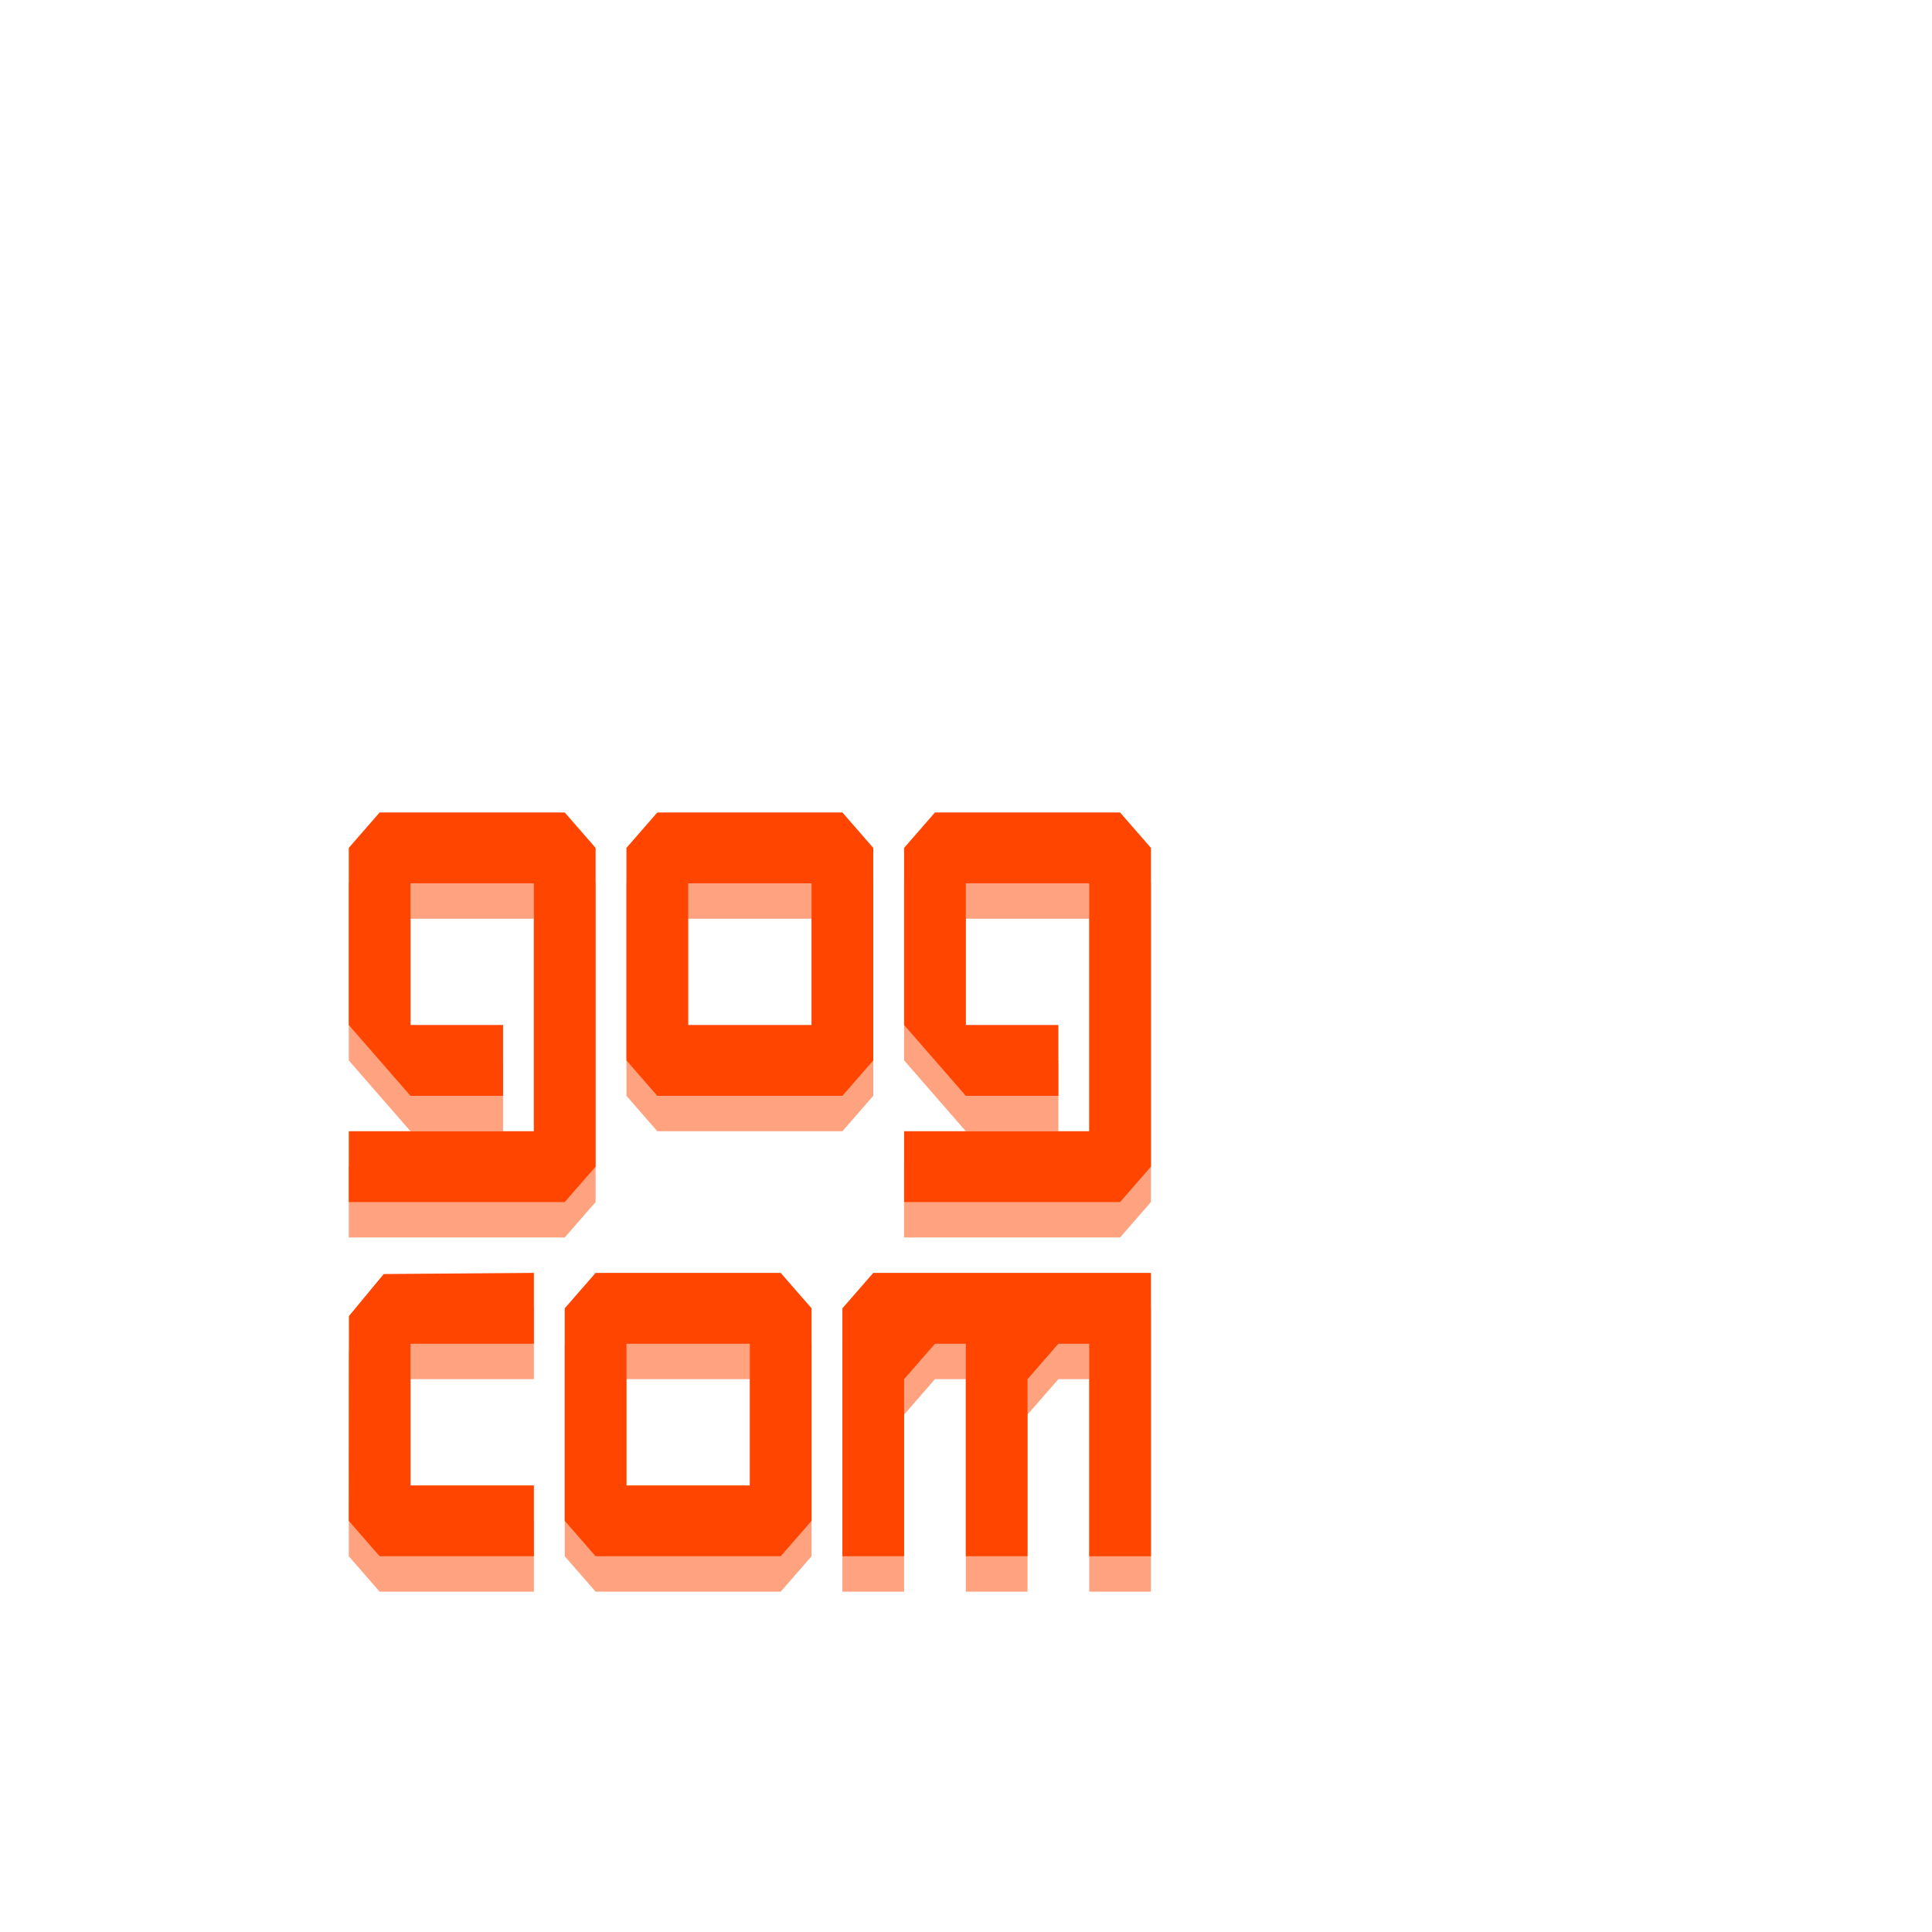 <svg xmlns="http://www.w3.org/2000/svg" viewBox="0 0 256 256"><defs><clipPath><path d="m 148 97 h 77.63 v 24 h -77.62"/></clipPath><clipPath><path d="m 171 132 h 54.625 v 24 h -54.625"/></clipPath><clipPath><path d="m 27.707 56.824 h 82.29 v 139.69 h -82.29"/></clipPath><clipPath><path d="m 74 56.824 h 129 v 139.69 h -129"/></clipPath><filter height="1.081" y="-0.04" width="1.065" x="-0.033" id="0" style="color-interpolation-filters:sRGB"><feGaussianBlur stdDeviation="0.352"/></filter></defs><g transform="translate(0 -796.36)"><path d="m 60.17 822.74 c 130.93 -92.05 263.6 77.948 156.91 186.39 -100.51 102.17 -256.68 7.449 -207.86 -119.69 10.185 -26.526 26.914 -49.802 50.948 -66.7 z" style="fill:#fff;color:#000"/><g transform="matrix(4.088 0 0 4.693 -31.33 805.67)" style="fill:#ff4500;fill-rule:evenodd"><g transform="translate(15.969 14.956)" style="opacity:0.5;filter:url(#0)"><path d="M 8,15 5,15 3,13 3,8 4,7 l 6,0 1,1 0,9 -1,1 -7,0 0,-2 6,0 C 9,14 9,11 9,9 8,9 6,9 5,9 c 0,1 0,3 0,4 1,0 2,0 3,0 z"/><path d="m 26,15 -3,0 -2,-2 0,-5 1,-1 6,0 1,1 0,9 -1,1 -7,0 0,-2 6,0 c 0,-2 0,-5 0,-7 -1,0 -3,0 -4,0 0,1 0,3 0,4 1,0 2,0 3,0 z"/><path d="m 13,7 -1,1 0,6 1,1 6,0 1,-1 0,-6 -1,-1 -6,0 z m 1,2 4,0 0,4 -4,0 0,-4 z"/><path d="m 11,20 -1,1 0,6 1,1 6,0 1,-1 0,-6 -1,-1 -6,0 z m 1,2 4,0 0,4 -4,0 0,-4 z"/><path d="M 9,20 4.133,20.032 3.004,21.22 3,27 l 1,1 5,0 0,-2 -4,0 0,-4 4,0 z"/><path d="m 19,28 0,-7 1,-1 9,0 0,8 -2,0 0,-6 -1,0 -1,1 0,5 -2,0 0,-6 -1,0 -1,1 0,5 z"/></g><path d="m 23.969,28.956 -3,0 -2,-2 0,-5 1,-1 6,0 1,1 0,9 -1,1 -7,0 0,-2 6,0 c 0,-2 0,-5 0,-7 -1,0 -3,0 -4,0 0,1 0,3 0,4 1,0 2,0 3,0 z"/><path d="m 41.969,28.956 -3,0 -2,-2 0,-5 1,-1 6,0 1,1 0,9 -1,1 -7,0 0,-2 6,0 c 0,-2 0,-5 0,-7 -1,0 -3,0 -4,0 0,1 0,3 0,4 1,0 2,0 3,0 z"/><path d="m 28.969,20.956 -1,1 0,6 1,1 6,0 1,-1 0,-6 -1,-1 -6,0 z m 1,2 4,0 0,4 -4,0 0,-4 z"/><path d="m 26.969,33.956 -1,1 0,6 1,1 6,0 1,-1 0,-6 -1,-1 -6,0 z m 1,2 4,0 0,4 -4,0 0,-4 z"/><path d="m 24.969 33.956 l -4.867 0.032 l -1.129 1.188 l -0.004 5.78 l 1 1 h 5 v -2 h -4 v -4 h 4 z"/><path d="m 34.969,41.956 0,-7 1,-1 9,0 0,8 -2,0 0,-6 -1,0 -1,1 0,5 -2,0 0,-6 -1,0 -1,1 0,5 z"/></g></g></svg>